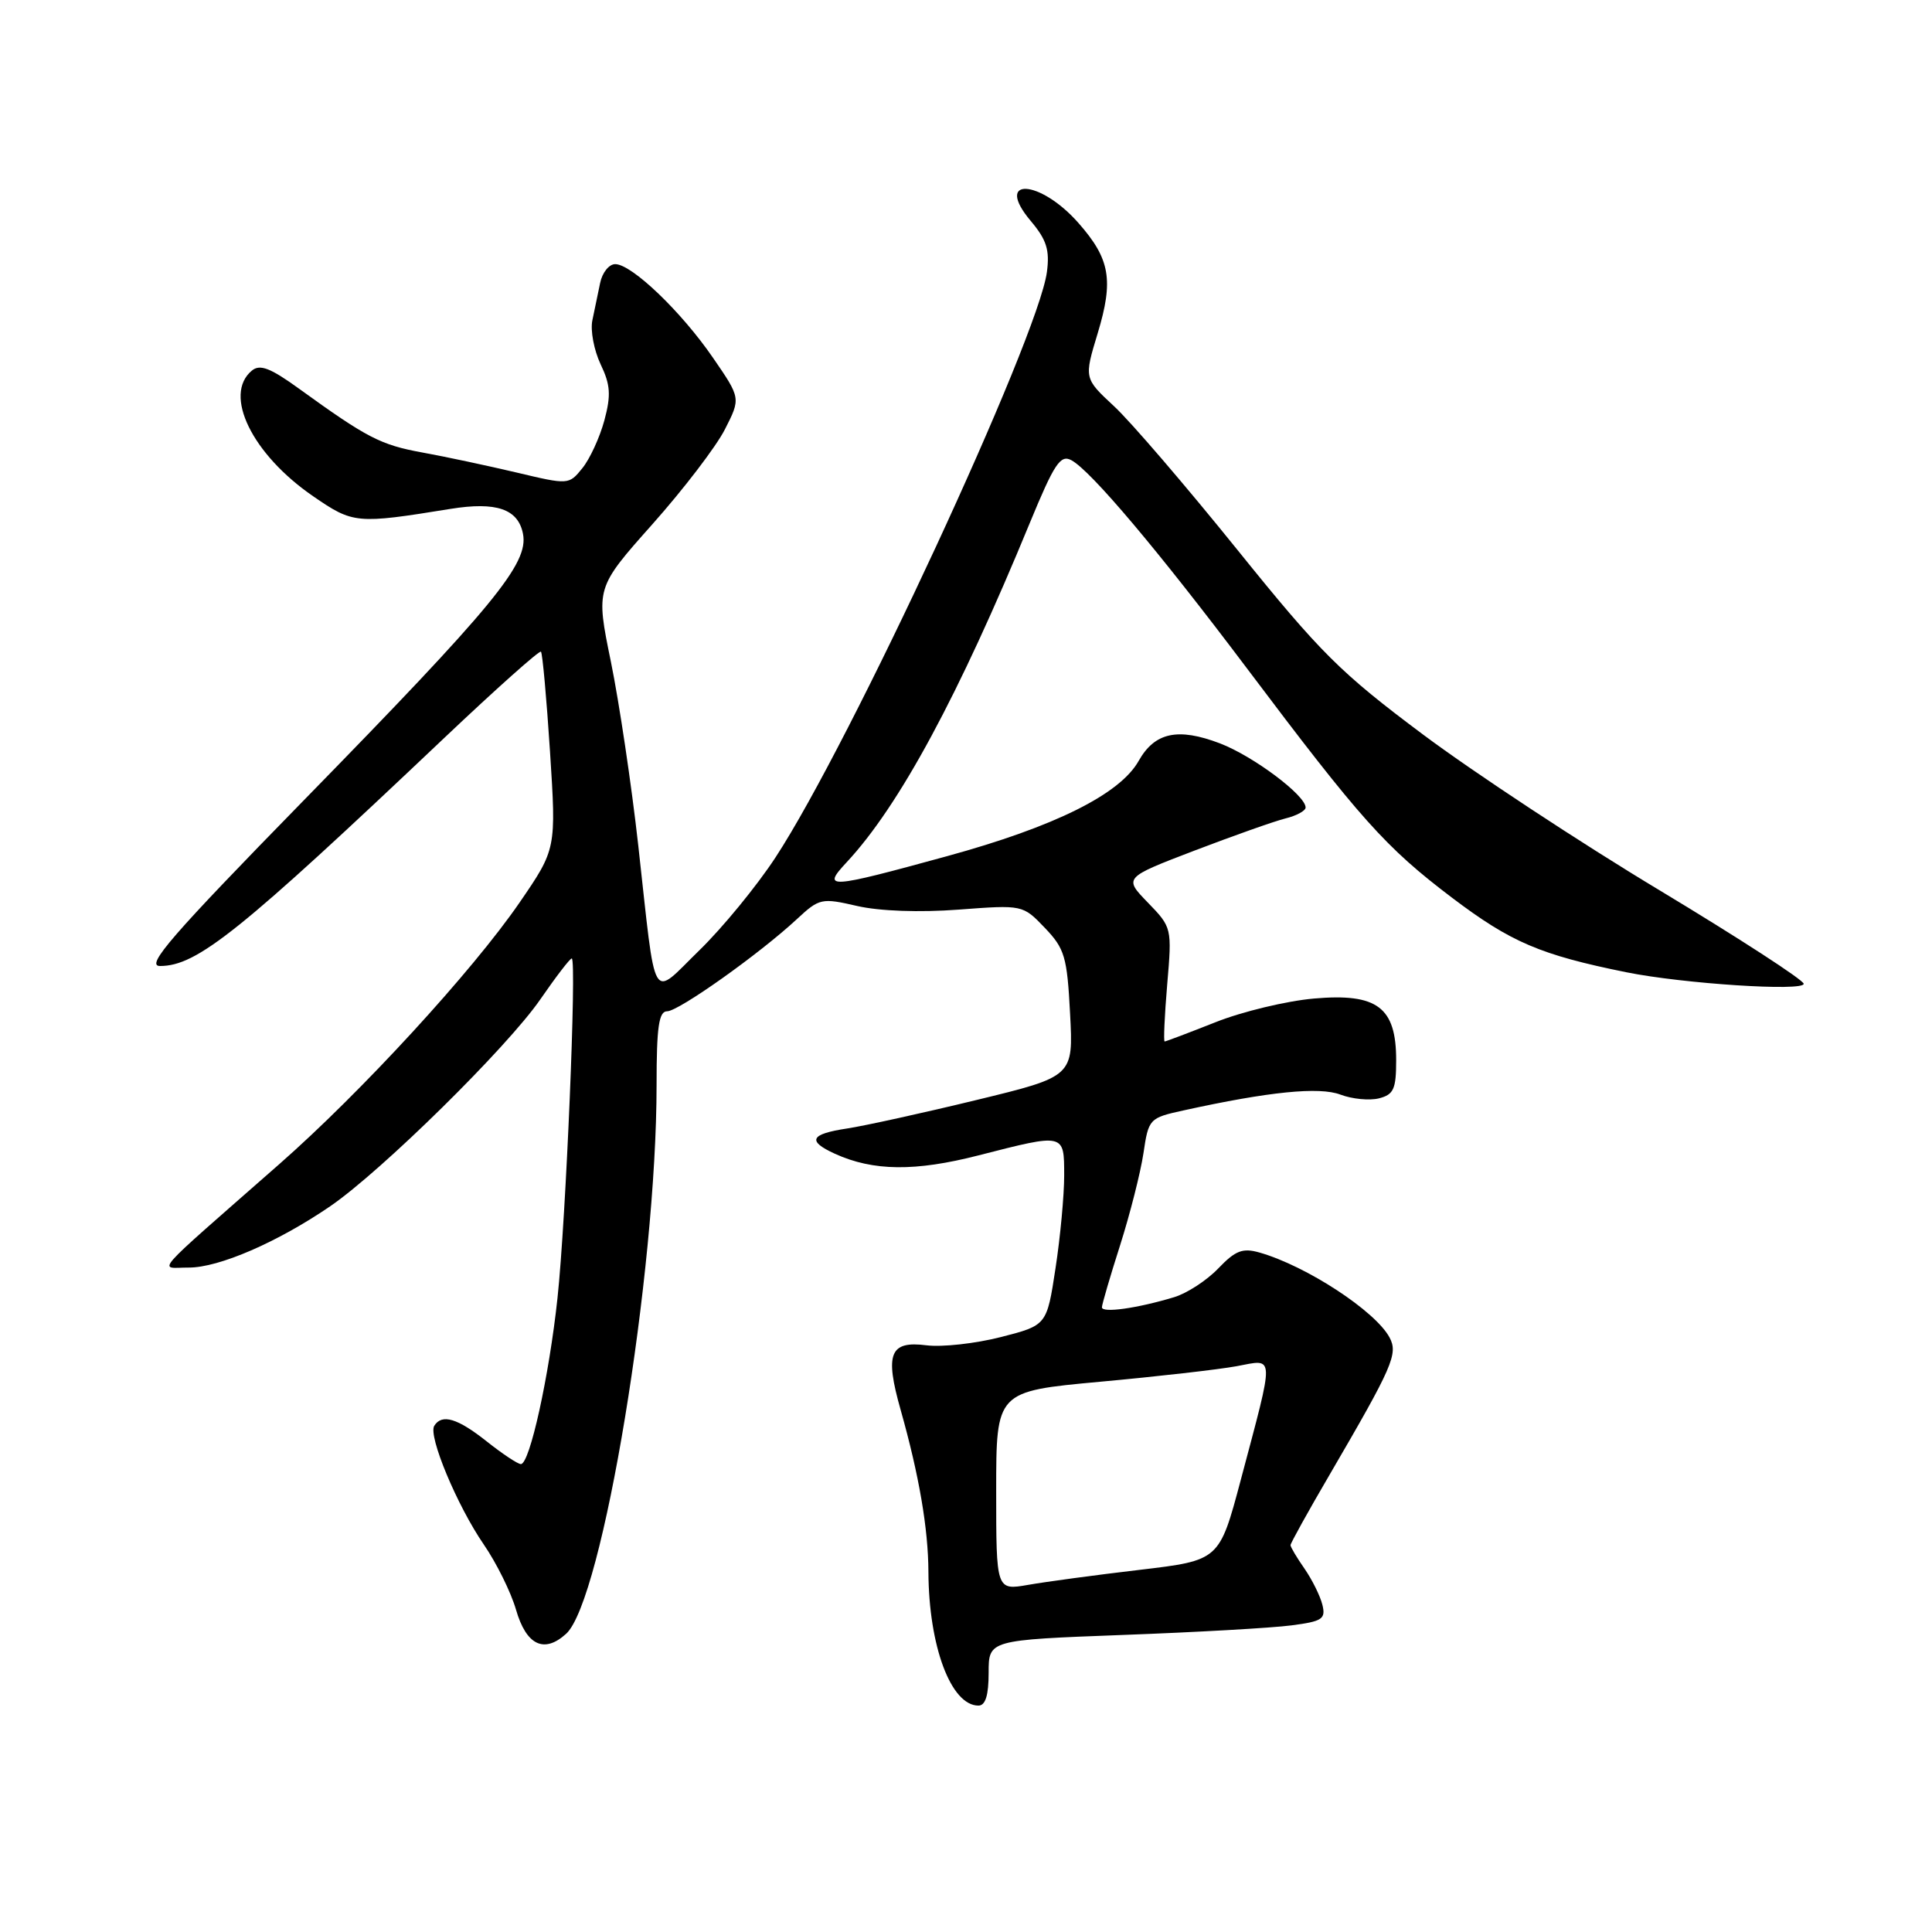 <?xml version="1.0" encoding="UTF-8" standalone="no"?>
<!DOCTYPE svg PUBLIC "-//W3C//DTD SVG 1.1//EN" "http://www.w3.org/Graphics/SVG/1.1/DTD/svg11.dtd" >
<svg xmlns="http://www.w3.org/2000/svg" xmlns:xlink="http://www.w3.org/1999/xlink" version="1.1" viewBox="0 0 256 256">
 <g >
 <path fill="currentColor"
d=" M 131.00 221.65 C 131.00 217.31 131.00 217.31 148.75 216.64 C 158.51 216.28 168.58 215.71 171.13 215.37 C 175.23 214.84 175.69 214.52 175.22 212.63 C 174.93 211.46 173.86 209.31 172.85 207.85 C 171.83 206.39 171.00 204.99 171.00 204.74 C 171.00 204.49 173.33 200.28 176.19 195.39 C 184.56 181.04 185.28 179.39 184.12 177.22 C 182.24 173.72 173.12 167.75 166.90 165.97 C 164.66 165.33 163.71 165.69 161.43 168.07 C 159.91 169.66 157.28 171.37 155.59 171.88 C 150.70 173.36 146.00 174.02 146.01 173.22 C 146.02 172.83 147.10 169.12 148.42 165.00 C 149.73 160.88 151.12 155.40 151.51 152.83 C 152.19 148.23 152.28 148.13 156.85 147.13 C 168.17 144.64 174.81 143.98 177.61 145.04 C 179.16 145.63 181.45 145.85 182.71 145.54 C 184.67 145.04 185.00 144.32 185.00 140.48 C 185.00 133.46 182.50 131.58 174.12 132.31 C 170.48 132.63 164.60 134.04 161.06 135.45 C 157.52 136.85 154.49 138.00 154.32 138.00 C 154.16 138.00 154.31 134.60 154.66 130.45 C 155.30 122.96 155.28 122.88 152.10 119.60 C 148.90 116.30 148.90 116.30 158.27 112.71 C 163.43 110.74 168.85 108.82 170.32 108.45 C 171.80 108.09 173.00 107.43 173.00 107.00 C 173.00 105.38 166.06 100.19 161.65 98.50 C 156.08 96.38 153.01 97.04 150.88 100.82 C 148.40 105.24 139.75 109.54 125.48 113.45 C 109.65 117.79 108.85 117.84 112.19 114.25 C 119.17 106.76 127.04 92.17 136.46 69.28 C 139.70 61.43 140.51 60.20 141.96 60.98 C 144.54 62.36 153.49 72.97 165.18 88.50 C 180.32 108.62 183.57 112.26 192.41 118.96 C 200.20 124.85 204.09 126.52 215.50 128.83 C 223.04 130.35 239.00 131.39 239.00 130.36 C 239.00 129.87 230.41 124.30 219.92 117.98 C 209.42 111.67 195.31 102.37 188.56 97.33 C 177.58 89.12 175.00 86.55 163.94 72.83 C 157.14 64.40 149.80 55.84 147.61 53.82 C 143.64 50.13 143.64 50.13 145.45 44.16 C 147.58 37.12 147.10 34.32 142.92 29.57 C 137.77 23.70 131.65 23.42 136.58 29.28 C 138.68 31.77 139.11 33.13 138.72 36.05 C 137.54 44.84 112.64 98.54 102.76 113.61 C 100.28 117.40 95.74 122.93 92.68 125.91 C 86.15 132.26 86.99 133.70 84.57 112.00 C 83.68 104.03 82.05 93.09 80.95 87.70 C 78.94 77.90 78.94 77.90 86.44 69.47 C 90.56 64.84 94.89 59.18 96.05 56.90 C 98.16 52.76 98.16 52.76 94.47 47.40 C 90.26 41.27 83.70 35.00 81.52 35.00 C 80.70 35.00 79.80 36.12 79.52 37.50 C 79.23 38.88 78.77 41.10 78.49 42.45 C 78.21 43.80 78.71 46.41 79.58 48.26 C 80.89 50.99 80.98 52.36 80.08 55.71 C 79.47 57.96 78.16 60.81 77.17 62.03 C 75.38 64.25 75.34 64.25 68.44 62.61 C 64.62 61.71 59.01 60.51 55.97 59.96 C 50.43 58.95 48.65 58.03 39.62 51.50 C 35.82 48.75 34.44 48.22 33.37 49.11 C 29.54 52.29 33.39 60.19 41.50 65.76 C 46.81 69.41 47.22 69.45 59.69 67.43 C 65.77 66.45 68.66 67.44 69.30 70.74 C 70.06 74.68 65.53 80.19 40.18 106.12 C 22.72 123.98 19.23 128.00 21.20 128.00 C 26.12 128.00 31.74 123.49 58.91 97.74 C 65.73 91.28 71.48 86.15 71.68 86.35 C 71.88 86.55 72.42 92.51 72.88 99.60 C 73.71 112.50 73.71 112.50 68.84 119.60 C 62.59 128.69 47.88 144.71 37.00 154.26 C 19.61 169.54 21.01 167.94 25.00 167.96 C 28.99 167.98 36.81 164.59 43.76 159.83 C 50.56 155.17 67.25 138.74 71.61 132.40 C 73.66 129.43 75.52 127.00 75.76 127.00 C 76.44 127.00 74.99 161.60 73.87 172.00 C 72.76 182.37 70.19 194.00 69.02 194.00 C 68.61 194.00 66.58 192.65 64.50 191.00 C 60.62 187.92 58.55 187.30 57.54 188.93 C 56.71 190.27 60.57 199.51 64.10 204.65 C 65.78 207.09 67.70 210.97 68.37 213.28 C 69.73 218.00 72.09 219.14 75.01 216.49 C 79.84 212.12 87.00 168.70 87.00 143.75 C 87.00 136.06 87.30 134.00 88.40 134.00 C 89.92 134.00 100.63 126.40 105.59 121.79 C 108.57 119.02 108.86 118.96 113.59 120.05 C 116.56 120.73 121.86 120.92 127.01 120.53 C 135.52 119.89 135.52 119.89 138.44 122.94 C 141.08 125.70 141.40 126.77 141.79 134.31 C 142.23 142.64 142.23 142.64 129.37 145.76 C 122.29 147.48 114.59 149.17 112.25 149.53 C 107.35 150.27 106.91 151.18 110.63 152.88 C 115.70 155.19 121.26 155.25 129.67 153.09 C 141.12 150.16 141.00 150.13 141.01 155.75 C 141.01 158.36 140.50 163.90 139.86 168.06 C 138.71 175.61 138.71 175.61 132.61 177.17 C 129.25 178.03 124.82 178.52 122.76 178.26 C 117.90 177.64 117.22 179.35 119.34 186.82 C 121.78 195.46 123.00 202.55 123.02 208.30 C 123.07 218.15 126.01 226.00 129.65 226.00 C 130.58 226.00 131.00 224.63 131.00 221.65 Z  M 132.00 197.55 C 132.00 184.36 132.00 184.36 145.75 183.09 C 153.31 182.40 161.46 181.47 163.85 181.03 C 168.97 180.08 168.93 179.07 164.40 196.13 C 161.57 206.76 161.57 206.76 151.04 208.01 C 145.24 208.69 138.59 209.59 136.25 210.00 C 132.00 210.74 132.00 210.74 132.00 197.55 Z "/>
</g>
</svg>